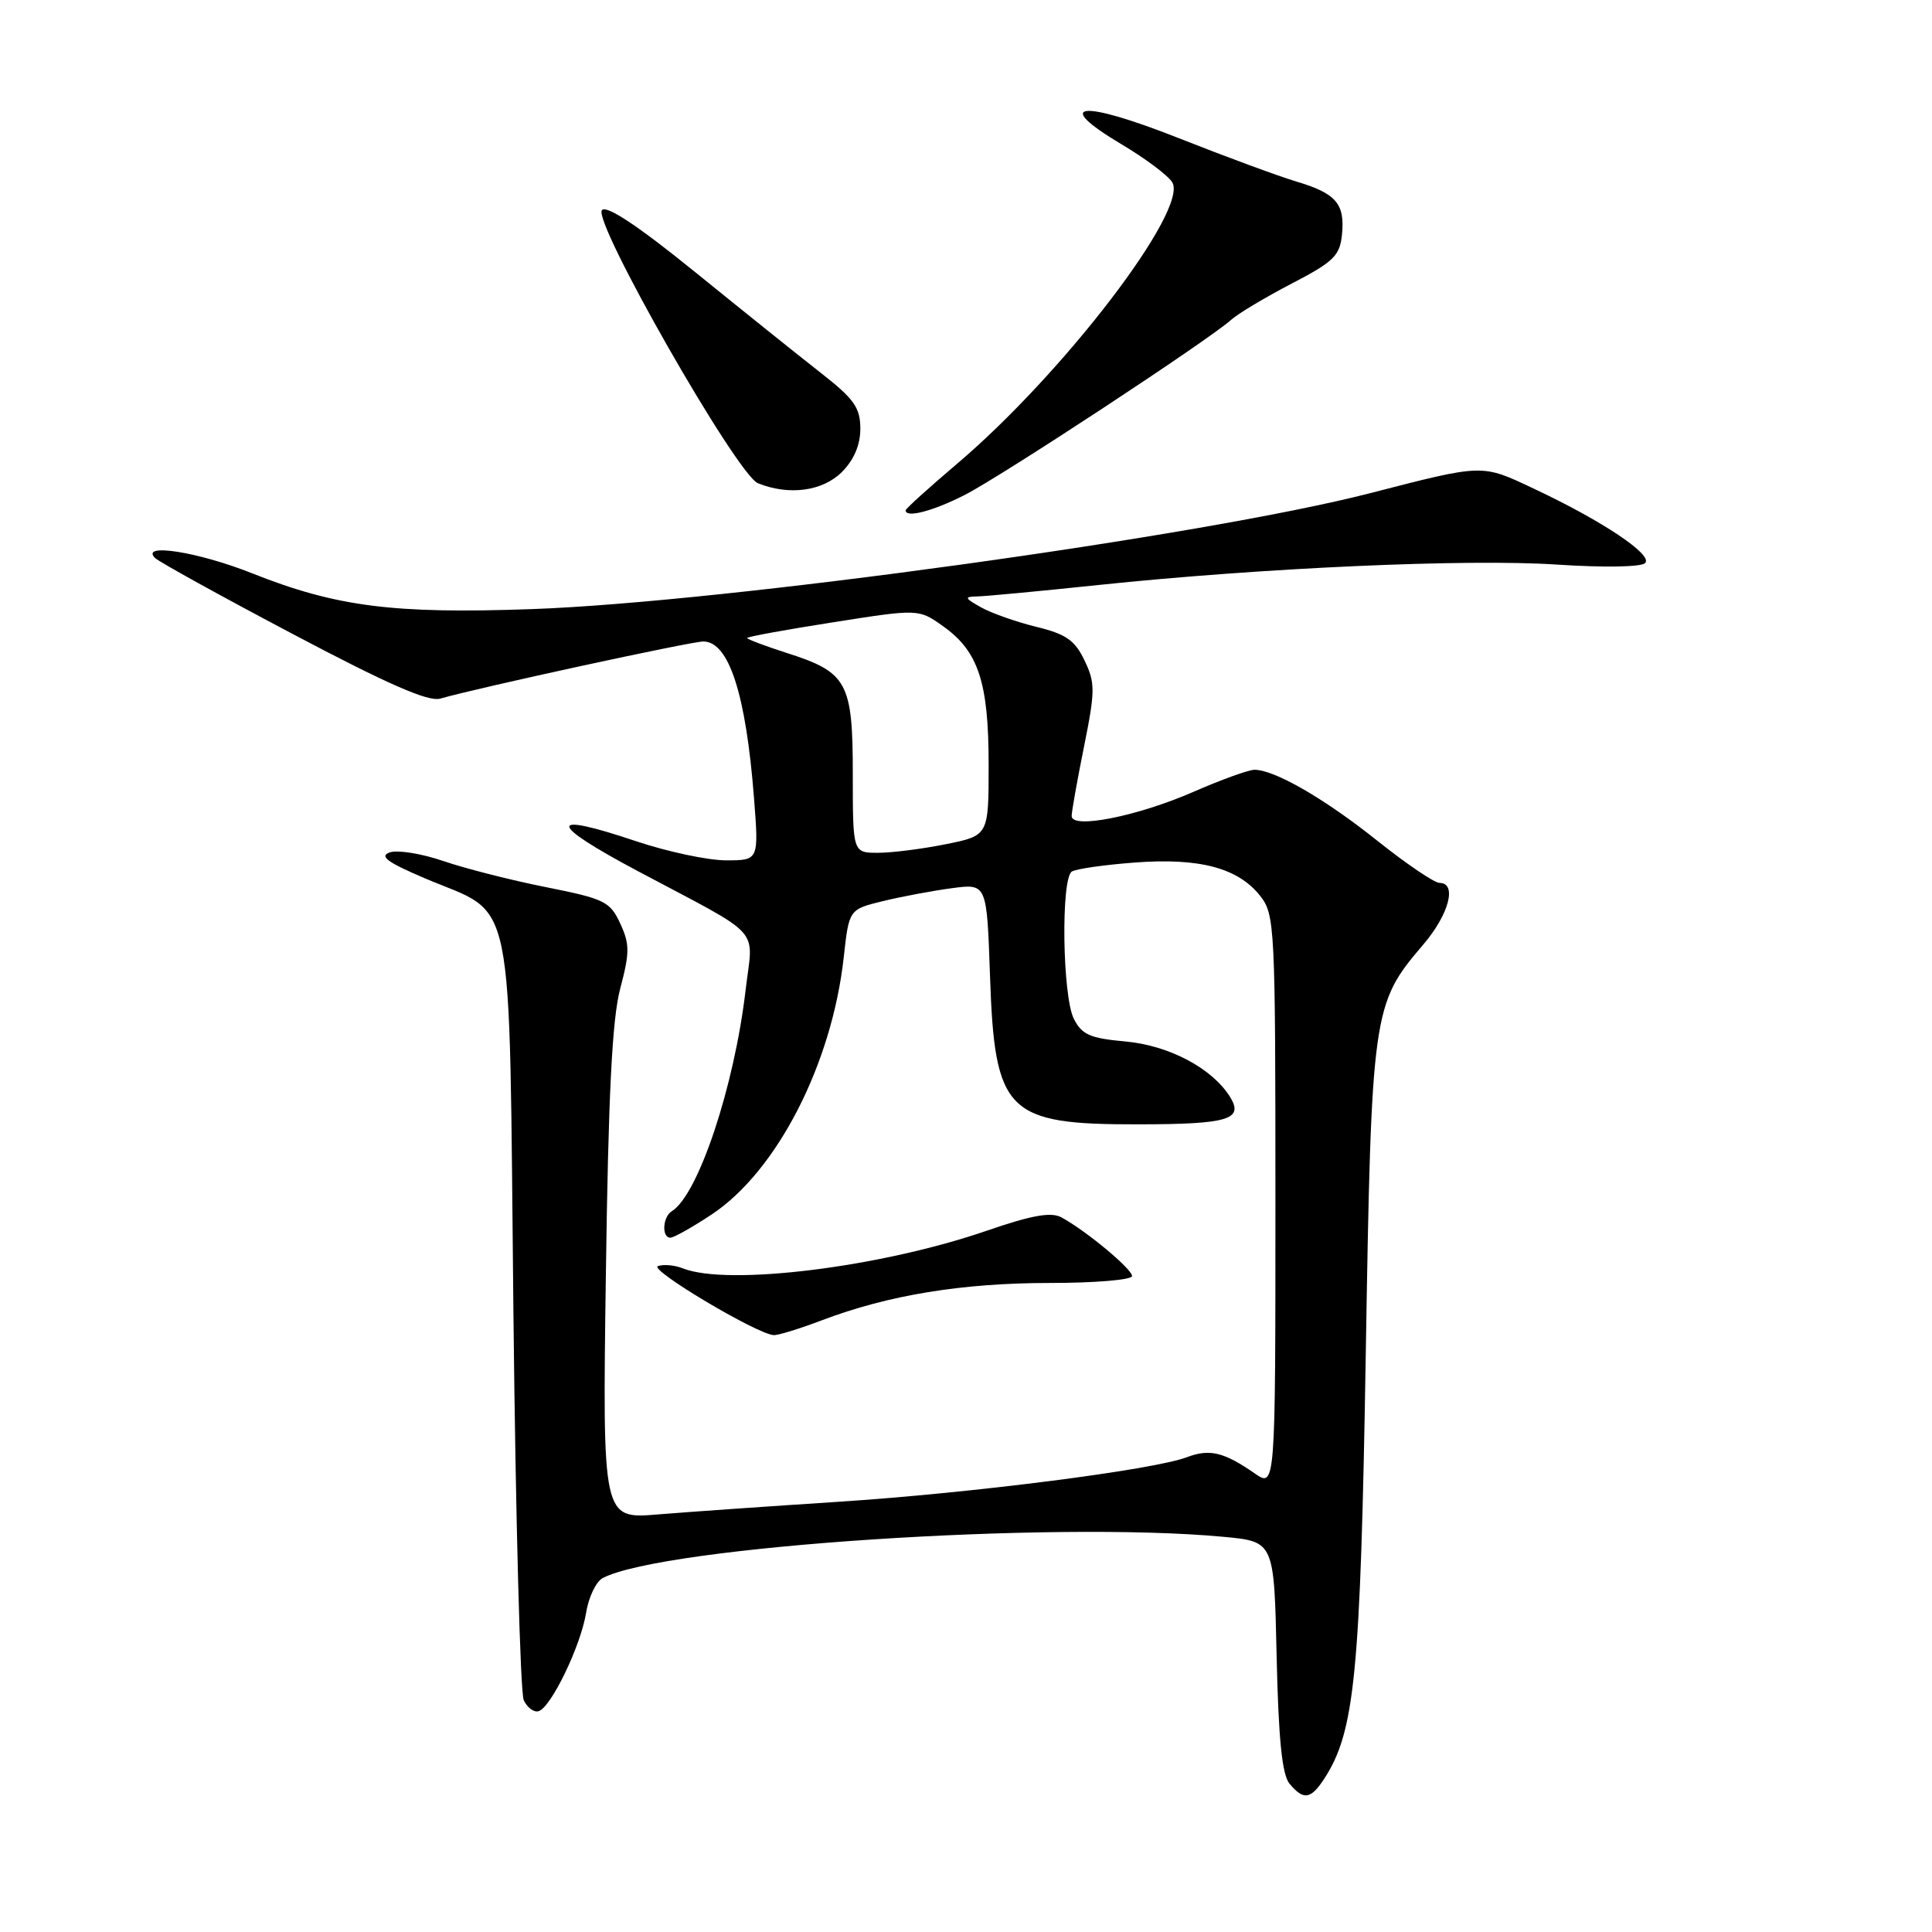 <?xml version="1.0" encoding="UTF-8" standalone="no"?>
<!DOCTYPE svg PUBLIC "-//W3C//DTD SVG 1.1//EN" "http://www.w3.org/Graphics/SVG/1.1/DTD/svg11.dtd" >
<svg xmlns="http://www.w3.org/2000/svg" xmlns:xlink="http://www.w3.org/1999/xlink" version="1.1" viewBox="0 0 256 256">
 <g >
 <path fill="currentColor"
d=" M 175.43 235.75 C 179.53 229.49 180.27 221.96 180.97 179.50 C 181.72 134.00 181.85 133.04 188.55 125.21 C 192.00 121.19 193.11 117.00 190.75 116.99 C 190.06 116.99 186.35 114.47 182.50 111.40 C 175.54 105.84 168.89 102.00 166.23 102.00 C 165.46 102.00 161.83 103.31 158.17 104.91 C 150.73 108.16 142.00 109.90 142.00 108.13 C 142.00 107.53 142.74 103.39 143.64 98.92 C 145.13 91.53 145.13 90.50 143.71 87.52 C 142.43 84.84 141.26 84.02 137.32 83.06 C 134.67 82.41 131.38 81.25 130.00 80.48 C 127.78 79.23 127.73 79.07 129.50 79.03 C 130.60 79.01 137.80 78.33 145.50 77.52 C 167.24 75.24 194.42 74.02 206.29 74.81 C 212.54 75.22 217.46 75.14 217.99 74.61 C 219.07 73.53 212.33 69.02 203.22 64.74 C 196.28 61.47 196.65 61.46 181.50 65.36 C 159.52 71.02 95.92 79.81 70.47 80.71 C 52.11 81.36 44.57 80.40 33.39 75.96 C 26.26 73.12 18.49 71.90 20.55 73.94 C 21.07 74.45 29.30 79.00 38.83 84.03 C 51.39 90.67 56.76 93.02 58.33 92.57 C 63.27 91.14 91.57 85.00 93.19 85.00 C 96.58 85.00 98.84 91.96 99.91 105.75 C 100.55 114.00 100.55 114.00 96.20 114.00 C 93.81 114.00 88.44 112.86 84.27 111.46 C 72.41 107.47 72.50 109.04 84.50 115.42 C 101.39 124.40 99.80 122.65 98.80 131.16 C 97.31 143.96 92.52 158.33 89.02 160.49 C 87.80 161.24 87.65 164.00 88.83 164.00 C 89.28 164.00 91.74 162.62 94.29 160.93 C 102.94 155.20 110.24 140.99 111.80 126.84 C 112.50 120.50 112.50 120.50 117.00 119.40 C 119.47 118.80 123.58 118.03 126.13 117.69 C 130.76 117.07 130.76 117.07 131.18 129.29 C 131.80 147.45 133.35 149.01 150.80 148.98 C 162.79 148.97 164.86 148.34 162.97 145.32 C 160.60 141.54 154.89 138.52 149.12 138.00 C 144.44 137.58 143.35 137.10 142.29 135.00 C 140.77 131.98 140.56 116.39 142.03 115.48 C 142.60 115.13 146.35 114.59 150.37 114.29 C 158.94 113.64 164.07 115.01 166.98 118.71 C 168.92 121.17 169.00 122.69 169.00 159.20 C 169.00 197.14 169.00 197.14 166.25 195.23 C 162.15 192.39 160.27 191.95 157.26 193.09 C 152.83 194.77 128.76 197.85 111.00 199.00 C 101.92 199.59 91.20 200.34 87.17 200.67 C 79.83 201.28 79.83 201.28 80.28 168.89 C 80.61 144.98 81.11 135.06 82.18 131.00 C 83.45 126.20 83.45 125.10 82.18 122.36 C 80.84 119.46 80.11 119.10 72.39 117.56 C 67.79 116.65 61.67 115.09 58.77 114.10 C 55.87 113.10 52.66 112.59 51.64 112.95 C 50.22 113.45 51.32 114.26 56.27 116.37 C 68.42 121.53 67.42 116.64 68.03 173.83 C 68.32 201.15 68.94 224.31 69.40 225.29 C 69.87 226.28 70.75 226.93 71.37 226.74 C 73.02 226.24 76.95 218.10 77.66 213.71 C 77.99 211.63 78.99 209.55 79.88 209.09 C 87.98 204.90 139.42 201.50 162.16 203.64 C 168.83 204.27 168.83 204.27 169.16 219.49 C 169.41 230.50 169.88 235.15 170.87 236.35 C 172.71 238.56 173.67 238.43 175.43 235.75 Z  M 108.86 174.96 C 117.67 171.61 127.49 170.00 139.07 170.00 C 145.08 170.00 150.00 169.59 150.00 169.08 C 150.00 168.14 143.91 163.08 140.65 161.31 C 139.27 160.56 136.71 161.02 130.65 163.11 C 116.63 167.93 96.45 170.42 90.50 168.07 C 89.40 167.63 87.90 167.50 87.17 167.77 C 85.96 168.23 100.19 176.72 102.50 176.91 C 103.05 176.96 105.91 176.08 108.86 174.96 Z  M 127.78 65.61 C 132.62 63.16 160.20 45.03 163.13 42.38 C 164.03 41.57 167.63 39.41 171.13 37.59 C 176.73 34.68 177.54 33.89 177.82 31.07 C 178.22 26.99 177.05 25.63 171.76 24.05 C 169.42 23.35 162.39 20.76 156.15 18.29 C 143.18 13.17 139.32 13.58 148.59 19.11 C 151.73 20.97 154.76 23.24 155.32 24.14 C 157.57 27.72 140.92 49.50 126.75 61.51 C 123.04 64.66 120.00 67.41 120.00 67.62 C 120.00 68.67 123.56 67.75 127.78 65.61 Z  M 111.55 62.55 C 113.16 60.93 114.00 58.96 114.00 56.80 C 113.99 54.01 113.18 52.86 108.75 49.40 C 105.86 47.14 98.38 41.14 92.13 36.07 C 84.62 29.98 80.42 27.18 79.77 27.83 C 78.40 29.20 97.64 62.90 100.43 64.03 C 104.53 65.69 108.99 65.10 111.55 62.55 Z  M 113.00 102.61 C 113.00 90.39 112.29 89.09 104.25 86.52 C 101.36 85.59 99.00 84.70 99.00 84.54 C 99.00 84.37 104.12 83.44 110.37 82.46 C 121.73 80.67 121.73 80.67 124.98 82.99 C 129.65 86.31 131.00 90.42 131.00 101.33 C 131.00 110.72 131.00 110.72 125.33 111.86 C 122.22 112.49 118.17 113.00 116.33 113.00 C 113.00 113.00 113.00 113.00 113.00 102.61 Z "/>
</g>
</svg>
